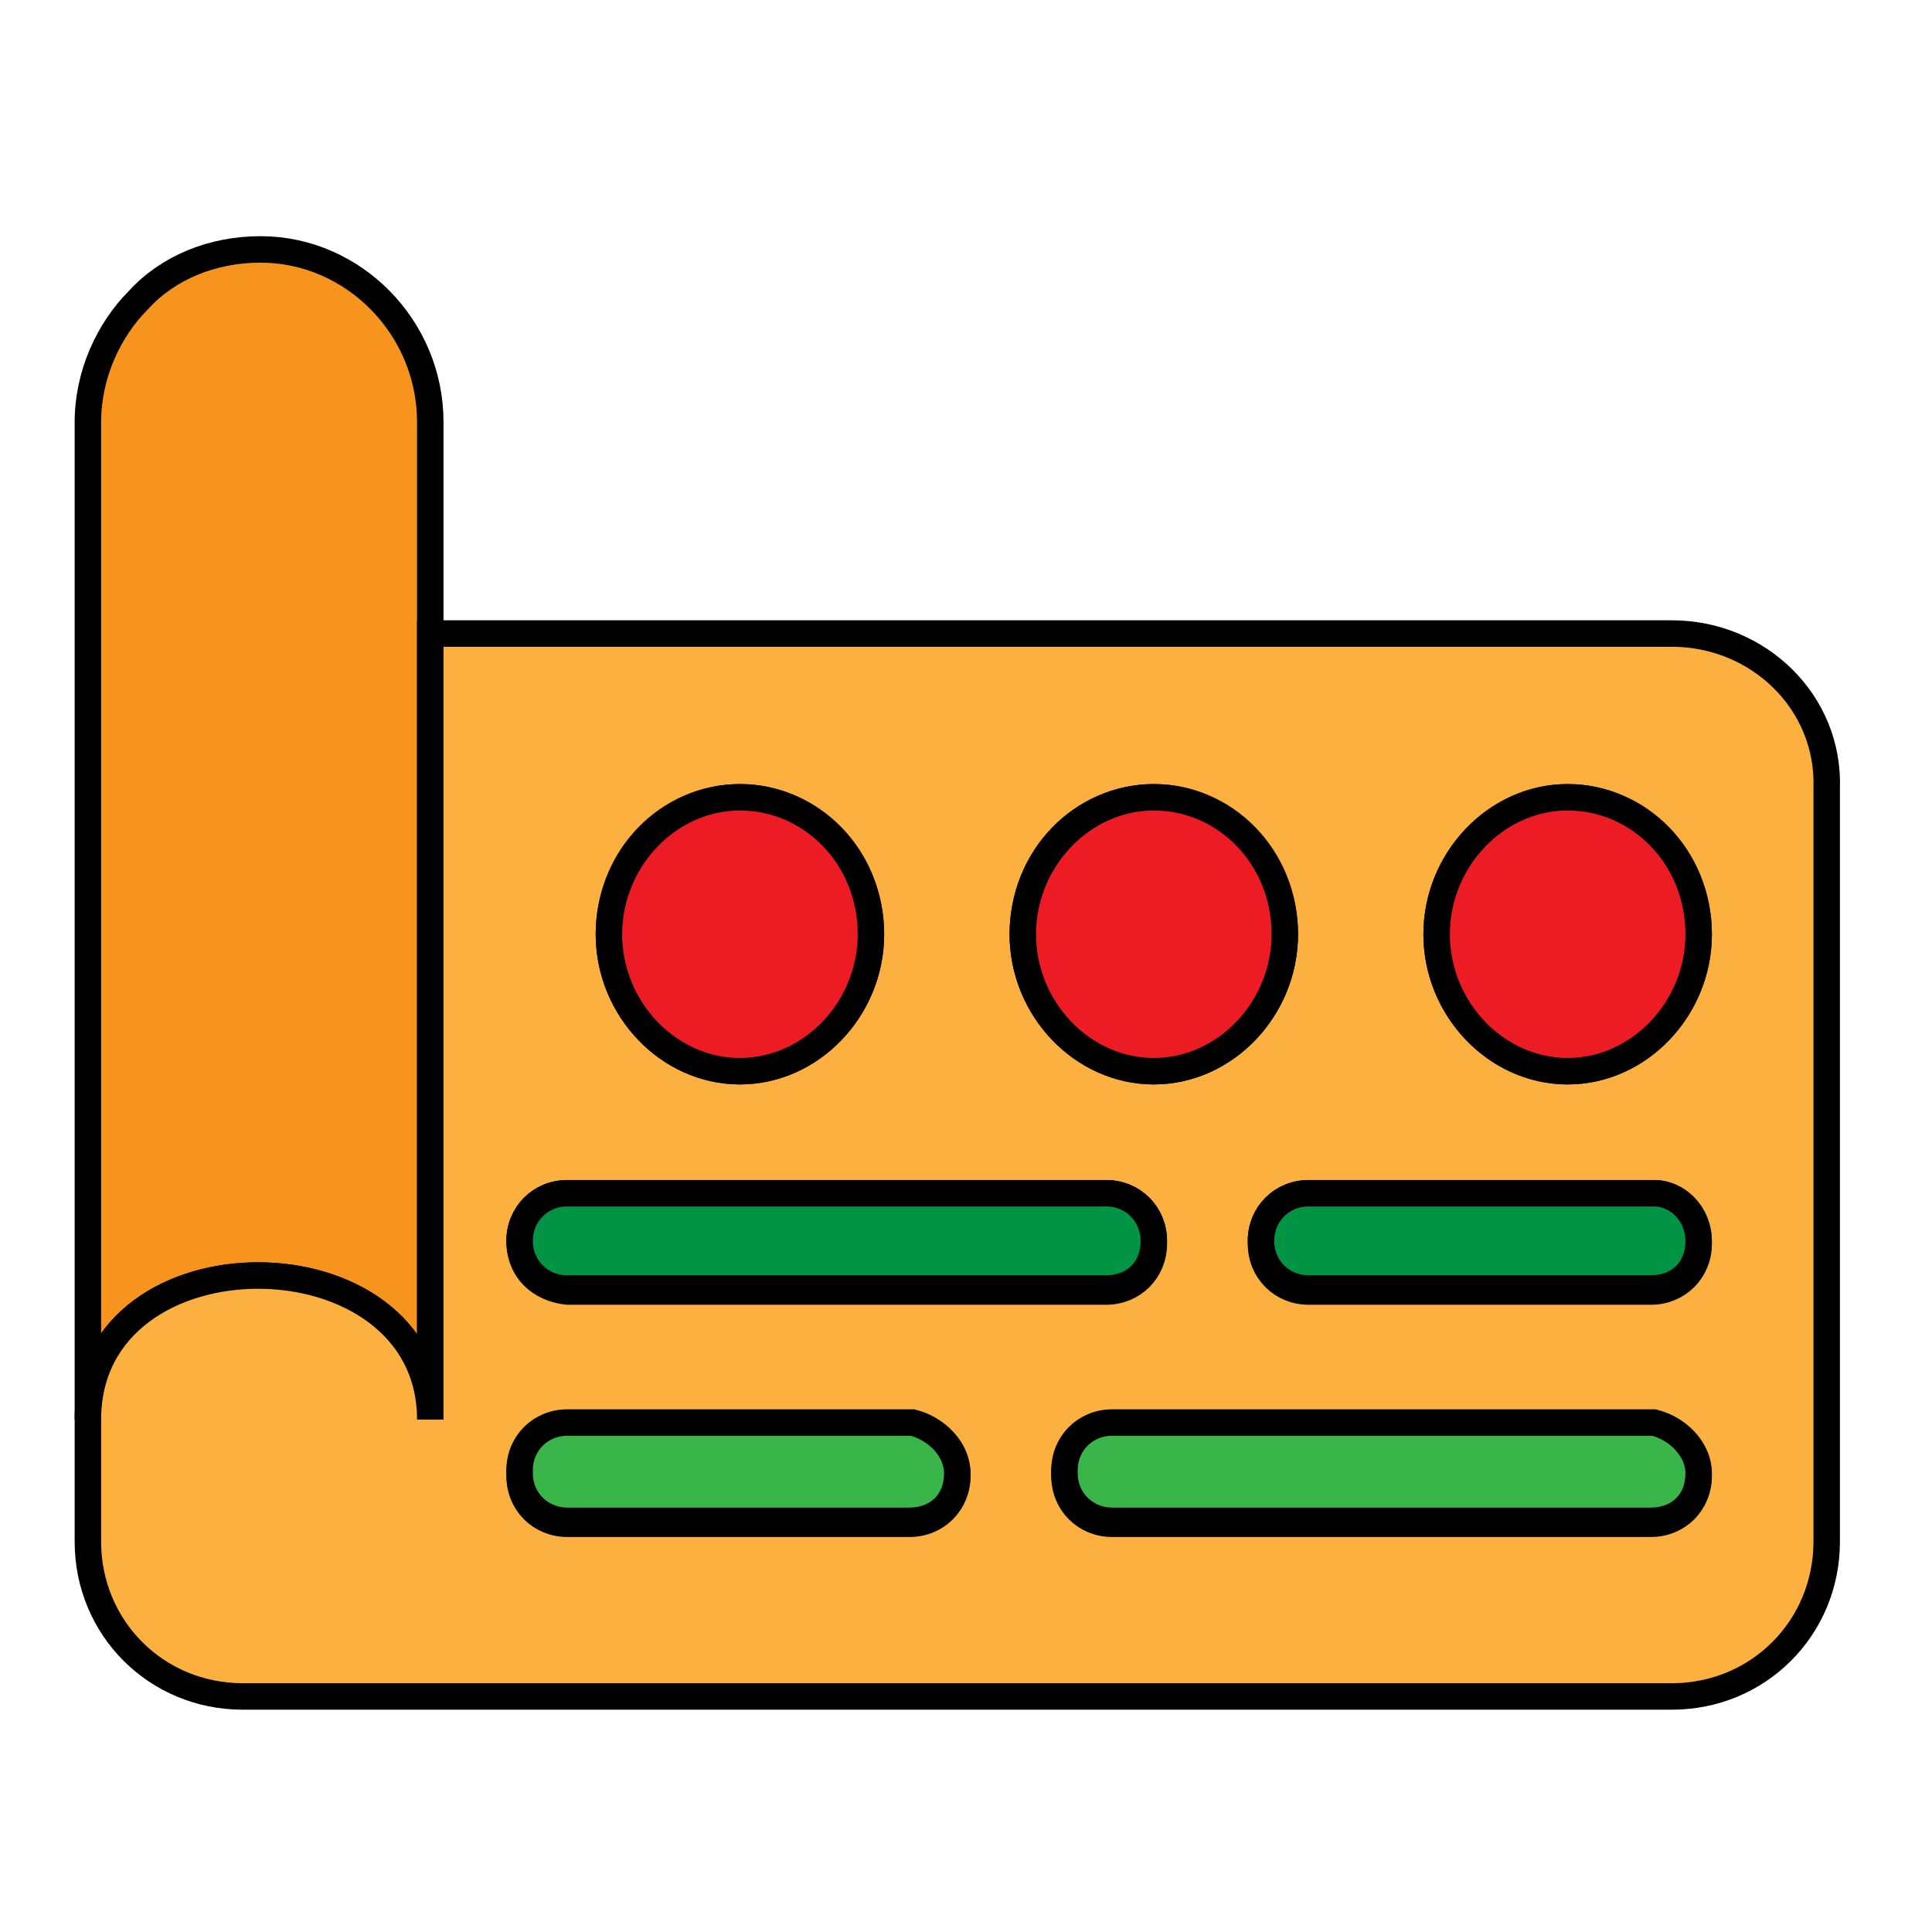 <svg width="73" height="73" viewBox="0 0 73 73" fill="none" xmlns="http://www.w3.org/2000/svg">
<path d="M16.258 15.949V53.637C16.258 46.437 3.321 46.324 3.321 53.637V15.949C3.321 14.149 4.108 12.462 5.233 11.337C6.358 10.099 8.046 9.424 9.846 9.424C13.333 9.424 16.258 12.349 16.258 15.949Z" fill="#F7941E" stroke="black" stroke-miterlimit="10"/>
<path d="M63.171 23.938H16.258V53.638C16.258 46.438 3.321 46.325 3.321 53.638V58.251C3.321 61.513 5.908 64.1 9.171 64.1H63.171C66.433 64.1 69.021 61.513 69.021 58.251V29.788C69.133 26.526 66.433 23.938 63.171 23.938ZM43.596 30.125C46.296 30.125 48.546 32.488 48.546 35.3C48.546 38.113 46.296 40.475 43.596 40.475C40.896 40.475 38.646 38.113 38.646 35.3C38.646 32.376 40.896 30.125 43.596 30.125ZM27.958 30.125C30.658 30.125 32.908 32.488 32.908 35.3C32.908 38.113 30.658 40.475 27.958 40.475C25.258 40.475 23.008 38.113 23.008 35.3C23.008 32.376 25.258 30.125 27.958 30.125ZM19.633 46.888C19.633 45.876 20.421 45.088 21.433 45.088H41.796C42.808 45.088 43.596 45.876 43.596 46.888V47.001C43.596 48.013 42.808 48.8 41.796 48.8H21.433C20.421 48.688 19.633 48.013 19.633 46.888ZM36.171 55.776C36.171 56.788 35.383 57.575 34.371 57.575H21.433C20.421 57.575 19.633 56.788 19.633 55.776V55.663C19.633 54.651 20.421 53.863 21.433 53.863H34.483C35.383 53.975 36.171 54.763 36.171 55.776ZM64.183 55.776C64.183 56.788 63.396 57.575 62.383 57.575H42.021C41.008 57.575 40.221 56.788 40.221 55.776V55.663C40.221 54.651 41.008 53.863 42.021 53.863H62.496C63.396 53.975 64.183 54.763 64.183 55.776ZM64.183 47.001C64.183 48.013 63.396 48.8 62.383 48.8H49.446C48.433 48.8 47.646 48.013 47.646 47.001V46.888C47.646 45.876 48.433 45.088 49.446 45.088H62.496C63.396 45.088 64.183 45.876 64.183 47.001ZM59.233 40.475C56.533 40.475 54.283 38.113 54.283 35.3C54.283 32.488 56.533 30.125 59.233 30.125C61.933 30.125 64.183 32.488 64.183 35.3C64.183 38.113 61.933 40.475 59.233 40.475Z" fill="#FBB040" stroke="black" stroke-miterlimit="10"/>
<path d="M32.908 35.3C32.908 38.113 30.658 40.475 27.958 40.475C25.258 40.475 23.008 38.113 23.008 35.3C23.008 32.488 25.258 30.125 27.958 30.125C30.658 30.125 32.908 32.376 32.908 35.3ZM48.546 35.3C48.546 38.113 46.296 40.475 43.596 40.475C40.896 40.475 38.646 38.113 38.646 35.3C38.646 32.488 40.896 30.125 43.596 30.125C46.296 30.125 48.546 32.376 48.546 35.3ZM64.183 35.3C64.183 38.113 61.933 40.475 59.233 40.475C56.533 40.475 54.283 38.113 54.283 35.3C54.283 32.488 56.533 30.125 59.233 30.125C61.933 30.125 64.183 32.376 64.183 35.3Z" fill="#ED1C24" stroke="black" stroke-miterlimit="10"/>
<path d="M64.183 46.886C64.183 48.011 63.396 48.686 62.383 48.686H49.446C48.433 48.686 47.646 47.899 47.646 46.886C47.646 45.874 48.433 45.086 49.446 45.086H62.496C63.396 45.086 64.183 45.874 64.183 46.886ZM43.596 46.886C43.596 48.011 42.808 48.686 41.796 48.686H21.433C20.421 48.686 19.633 47.899 19.633 46.886C19.633 45.874 20.421 45.086 21.433 45.086H41.796C42.808 45.086 43.596 45.874 43.596 46.886Z" fill="#009444" stroke="black" stroke-miterlimit="10"/>
<path d="M36.171 55.663C36.171 56.788 35.383 57.463 34.371 57.463H21.433C20.421 57.463 19.633 56.675 19.633 55.663V55.55C19.633 54.538 20.421 53.751 21.433 53.751H34.483C35.383 53.975 36.171 54.763 36.171 55.663ZM64.183 55.663C64.183 56.788 63.396 57.463 62.383 57.463H42.021C41.008 57.463 40.221 56.675 40.221 55.663V55.55C40.221 54.538 41.008 53.751 42.021 53.751H62.496C63.396 53.975 64.183 54.763 64.183 55.663Z" fill="#39B54A" stroke="black" stroke-miterlimit="10"/>
</svg>
